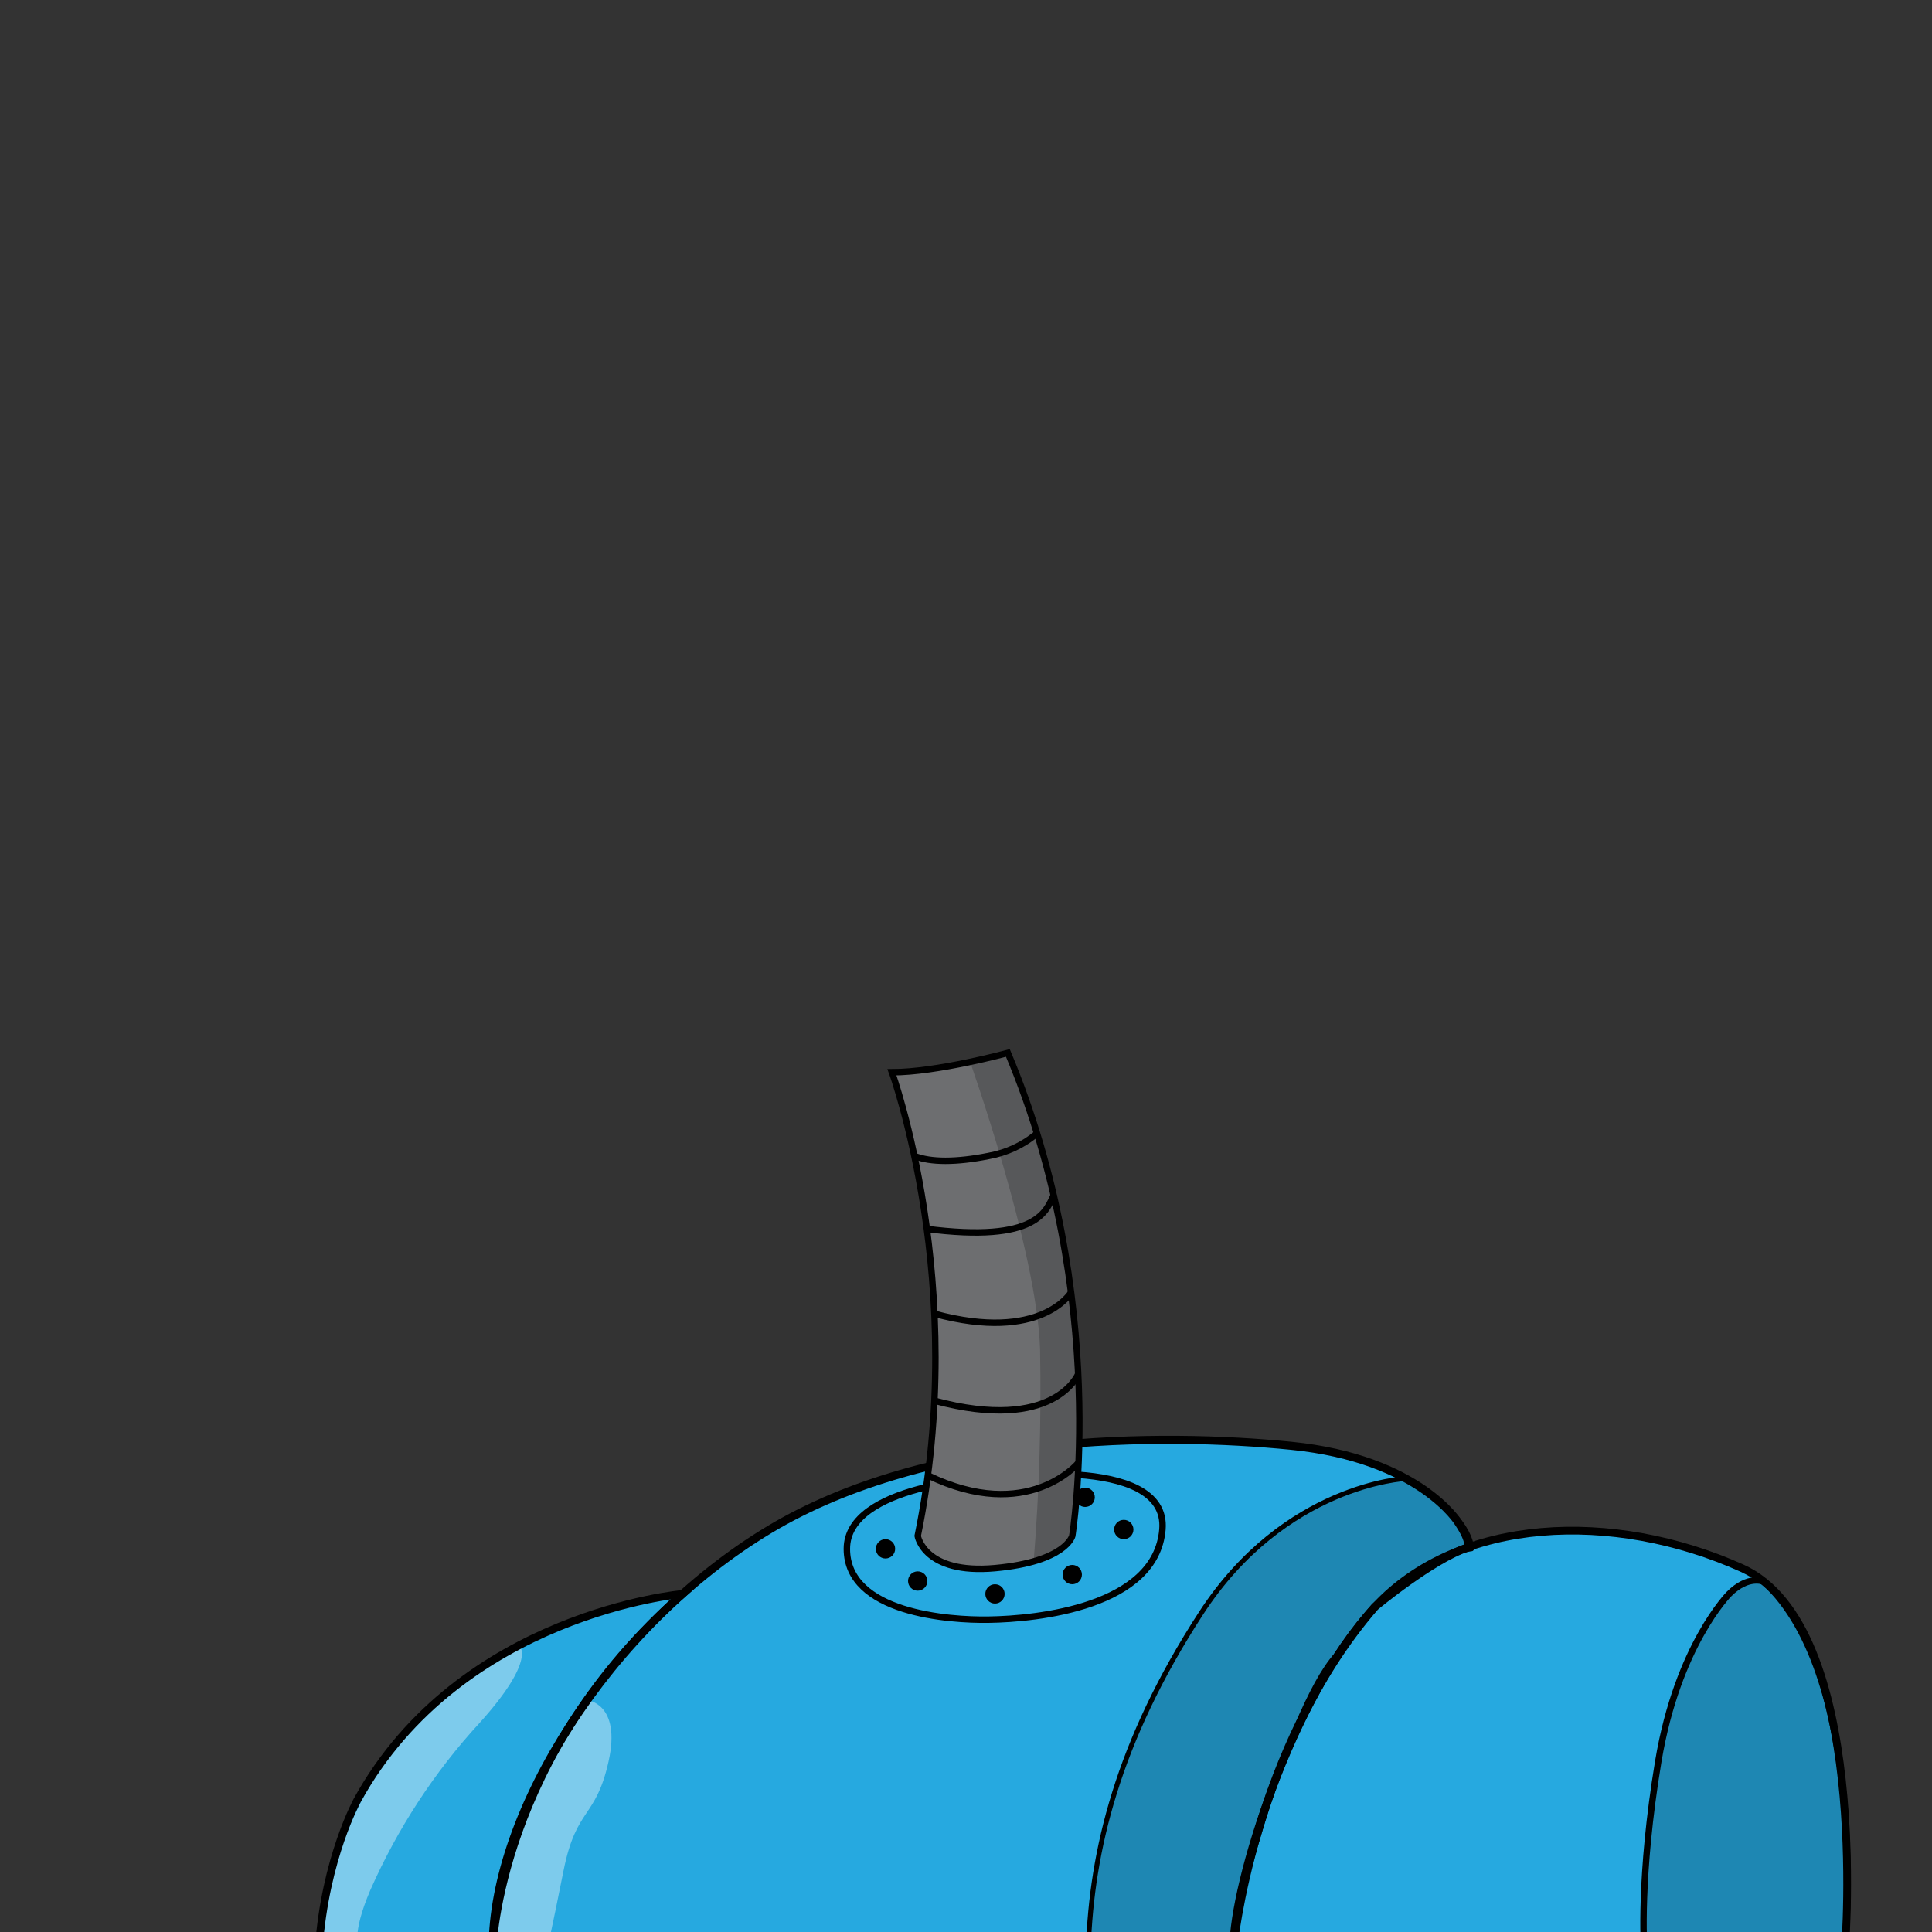 <?xml version="1.0" encoding="utf-8"?>
<!-- Generator: Adobe Illustrator 23.0.4, SVG Export Plug-In . SVG Version: 6.00 Build 0)  -->
<svg version="1.1" id="body-01" xmlns="http://www.w3.org/2000/svg" xmlns:xlink="http://www.w3.org/1999/xlink" x="0px" y="0px"
	 viewBox="0 0 300 300" style="enable-background:new 0 0 300 300;" xml:space="preserve">
<rect x="0" y="0" width="300" height="300" fill="#333333" stroke="none"/>
<style type="text/css">
	.st0{fill:#26A9E0;}
	.st1{fill:#FFFFFF;fill-opacity:0.4;}
	.st2{fill:none;stroke:#000000;stroke-width:1.2;stroke-miterlimit:10;}
	.st3{fill-opacity:0.2;stroke:#000000;stroke-miterlimit:10;}
	.st4{fill:none;stroke:#000000;stroke-width:1.25;stroke-miterlimit:10;}
	.st5{fill-opacity:0.2;stroke:#000000;stroke-width:0.75;stroke-miterlimit:10;}
	.st6{fill:none;stroke:#000000;stroke-miterlimit:10;}
	.st7{fill:#6D6E70;stroke:#000000;stroke-miterlimit:10;}
	.st8{fill-opacity:0.2;}
</style>
<title>body</title>
<g id="fill_color">
	<path class="st0" d="M106,247.5c0,0-34.5,3-50.5,32c0,0-5,9-6,23h27C76.5,302.5,77.4,272.5,106,247.5z"/>
	<path class="st0" d="M226.5,236.5c0,0-6-10-26-12s-56-2-81,13s-43,44-43,65h115c0,0,3-31,22-53c0,0,8.9-7.4,14.4-9.2
		C227.9,240.3,228.5,239.5,226.5,236.5z"/>
	<path class="st0" d="M286.5,302.5c0,0,4-50-16-59s-44-8-57,6s-22,43-22,53H286.5z"/>
</g>
<path class="st1" d="M91.2,264c0,0,5.3,0.5,3.3,9.5s-5,7-7,17s-2.5,12-2.5,12h-8.5C76.5,302.5,75.8,285.5,91.2,264z"/>
<path class="st2" d="M286.5,302.5c0,0,4-50-16-59s-44-8-57,6s-22,43-22,53H286.5z"/>
<path class="st3" d="M268.5,247.5c0,0-8,8-11,26s-2.2,29-2.2,29h31.2c0,0,3.8-41.8-12.6-56.9C273.9,245.6,271.5,244.5,268.5,247.5z"
	/>
<path class="st4" d="M226.5,236.5c0,0-6-10-26-12s-56-2-81,13s-43,44-43,65h115c0,0,3-31,22-53c0,0,8.9-7.4,14.4-9.2
	C227.9,240.3,228.5,239.5,226.5,236.5z"/>
<path class="st5" d="M218.2,229.6c0,0-18.7,0.9-31.7,20.9s-17,37-17.5,52h22.5c-1.4,0.1,8.1-36.8,16-45.5c10-15.5,21-16.5,21-16.5
	S228.9,235.6,218.2,229.6z"/>
<path class="st6" d="M106,247.5c0,0-34.5,3-50.5,32c0,0-5,9-6,23h27C76.5,302.5,77.4,272.5,106,247.5z"/>
<path class="st1" d="M80.6,255.5c0,0,2.9,2-6.1,12c-7.1,7.7-12.8,16.5-17,26c-3,7-1.8,9-1.8,9h-6.2
	C49.5,302.5,50.7,270.5,80.6,255.5z"/>
<path class="st2" d="M106,247.5c0,0-34.5,3-50.5,32c0,0-5,9-6,23h27C76.5,302.5,77.4,272.5,106,247.5z"/>
<path class="st6" d="M153.5,251.5c7.6-0.1,26-2,27-14s-27-8-27-8s-22,1-22,11S147.4,251.6,153.5,251.5z"/>
<path class="st7" d="M138.5,166.5c0,0,12,33,4,72c0,0,1,6,12,5s12-5,12-5s6-37-10-75C156.5,163.5,145.5,166.5,138.5,166.5z"/>
<path class="st6" d="M161,176c-2.1,1.8-4.7,3-7.5,3.5c-5,1-9,1-11.5,0"/>
<path class="st6" d="M163.7,185.4c-1.2,2.5-2.4,7.7-20,5.4"/>
<path class="st6" d="M166.3,200.7c0,0-4.6,7.8-21.2,3.3"/>
<path class="st6" d="M167.4,213.4c0,0-3.7,9.1-22.3,4.1"/>
<path class="st6" d="M167.4,227.2c0,0-7.8,9.4-23.3,1.9"/>
<circle cx="154.5" cy="247.5" r="1.5"/>
<circle cx="166.5" cy="244.5" r="1.5"/>
<circle cx="174.5" cy="237.5" r="1.5"/>
<circle cx="168.5" cy="232.5" r="1.5"/>
<circle cx="142.5" cy="245.5" r="1.5"/>
<circle cx="137.5" cy="240.5" r="1.5"/>
<path class="st8" d="M150.5,164.5c0,0,10.5,29.5,11,45c0.2,11-0.1,22-1,33l5.5-2.8c3-11.9,4-40.9-9.5-76.2L150.5,164.5z"/>
</svg>
